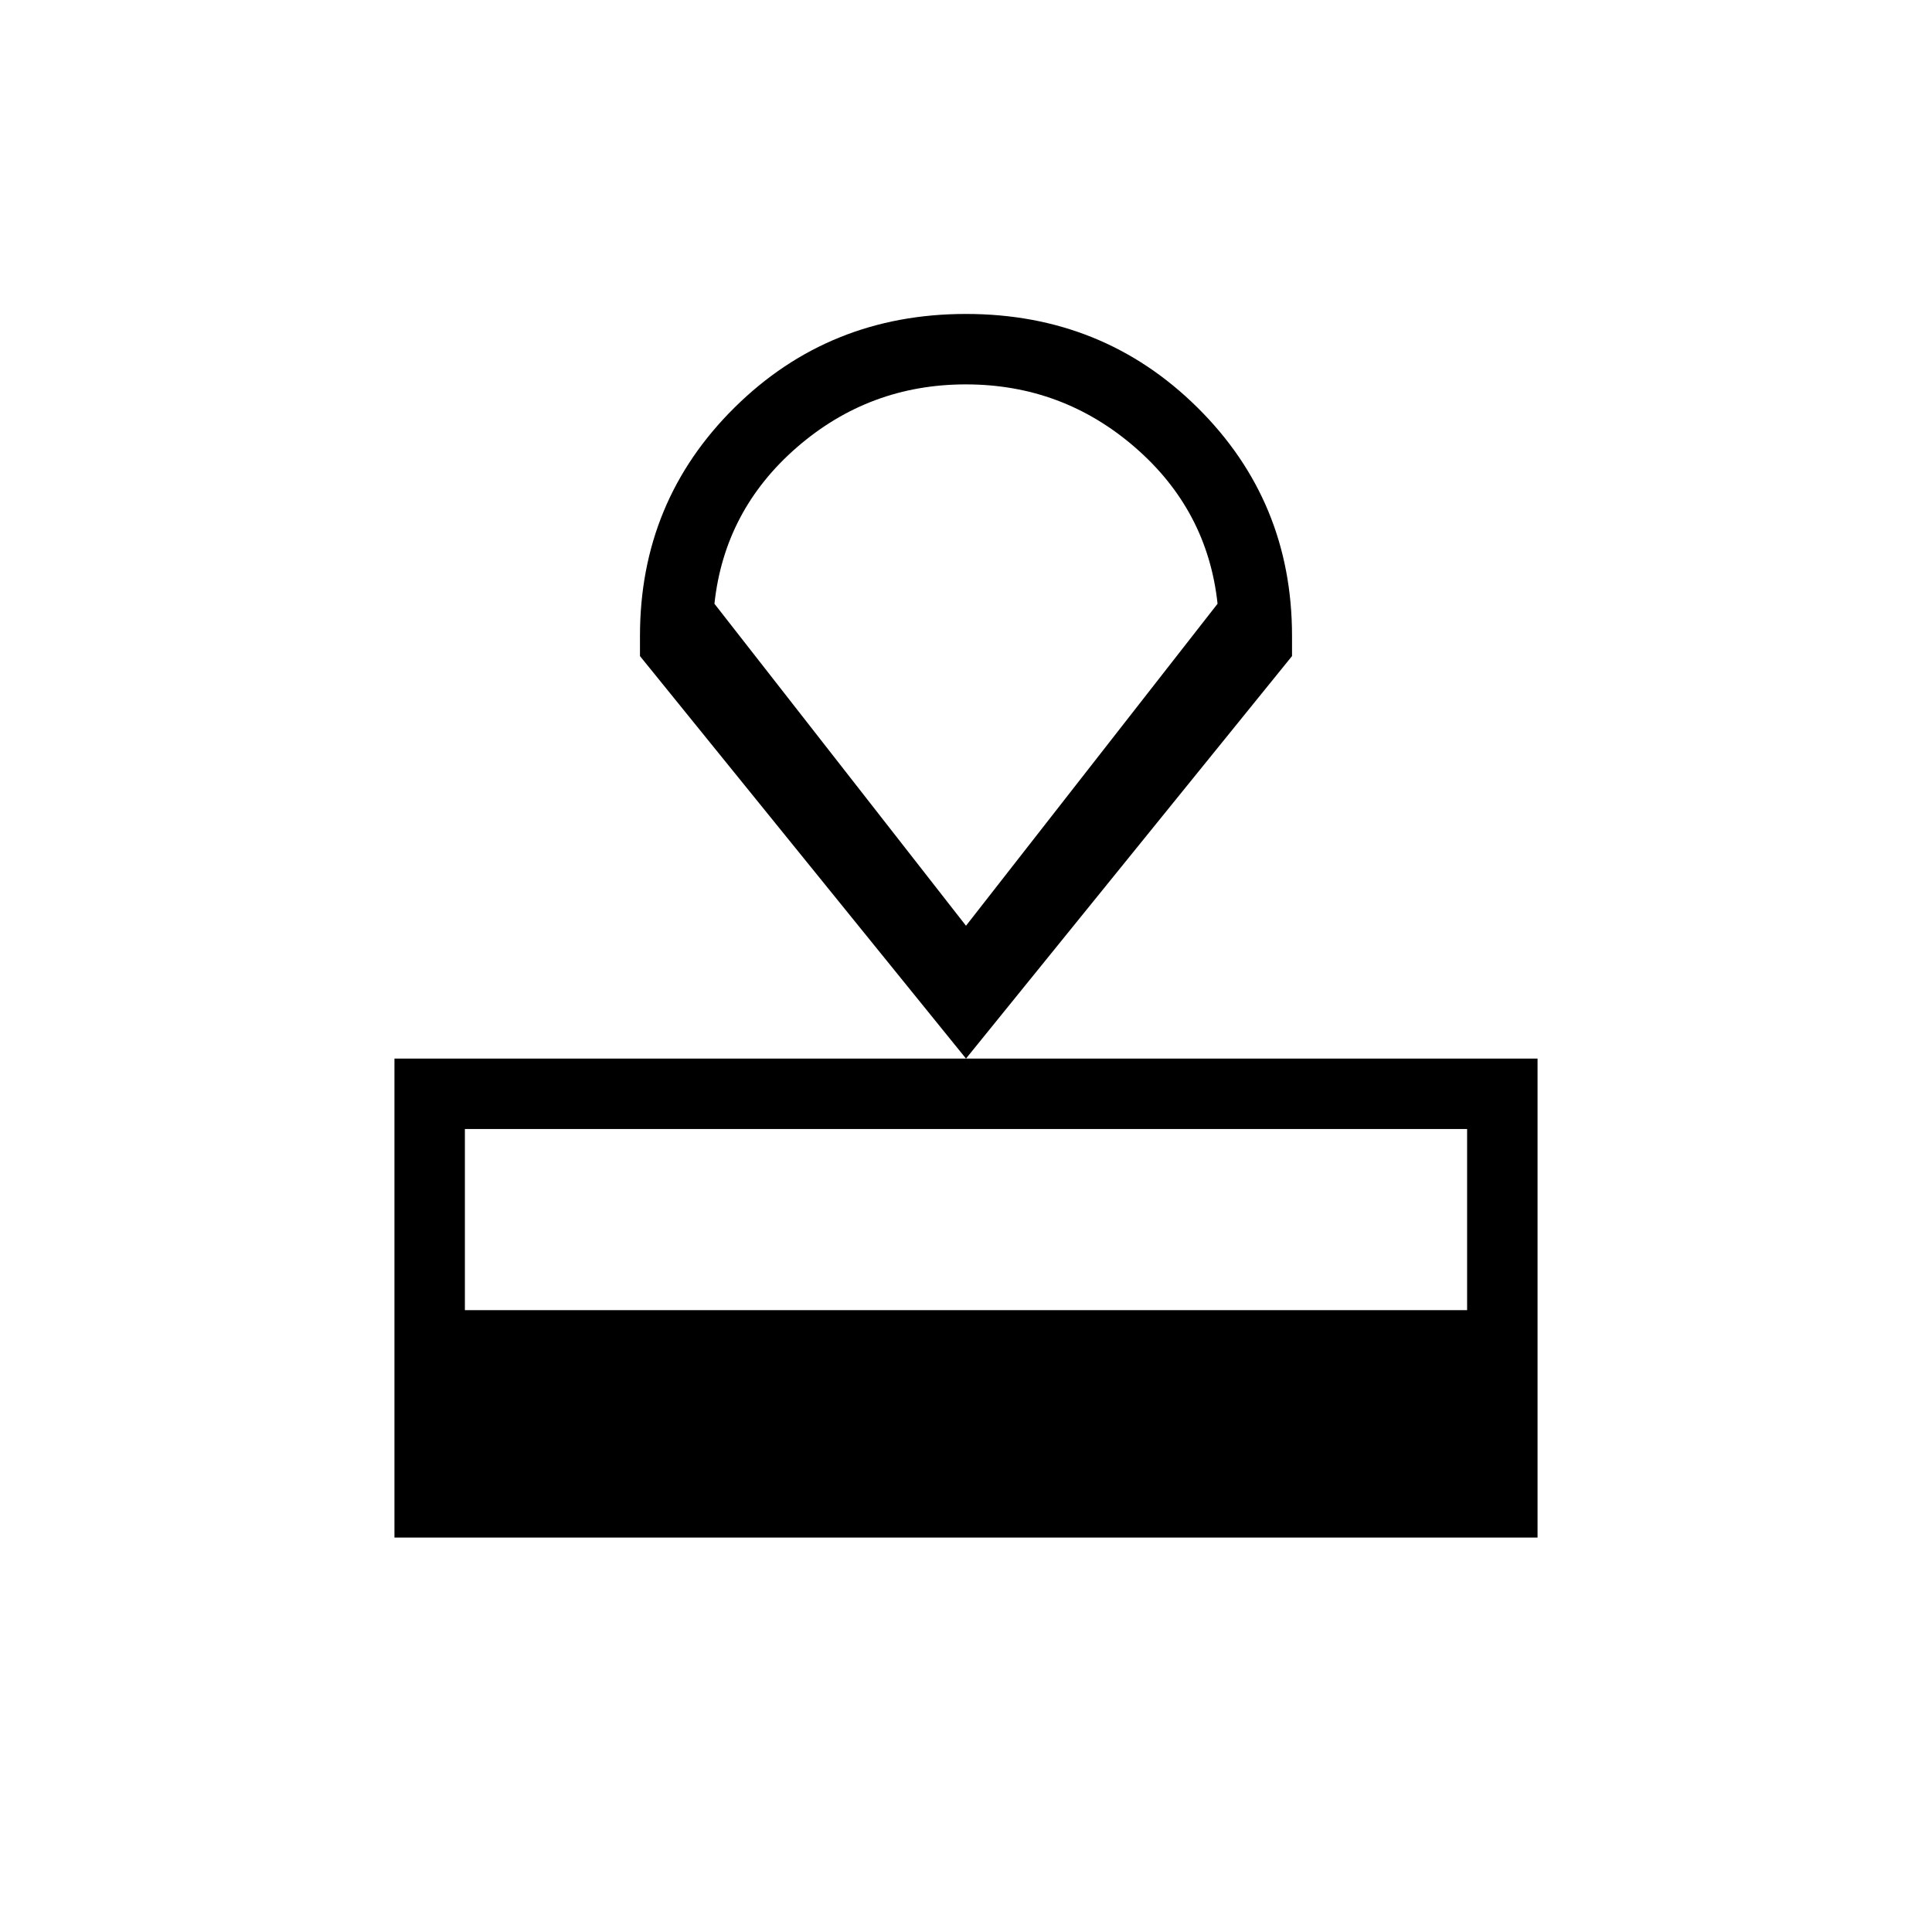 <svg xmlns="http://www.w3.org/2000/svg" height="48" viewBox="0 -960 960 960" width="48"><path d="M196-196v-238h568v238H196Zm35-113h498v-90H231v90Zm249-125L318-634v-10q0-67 47-113.5T480-804q68 0 115 46.5T642-644v10L480-434Zm0-66 125-160q-5-46.5-41.06-77.75t-84-31.25Q432-769 396-737.75T355-660l125 160Zm0-135Z"/></svg>
